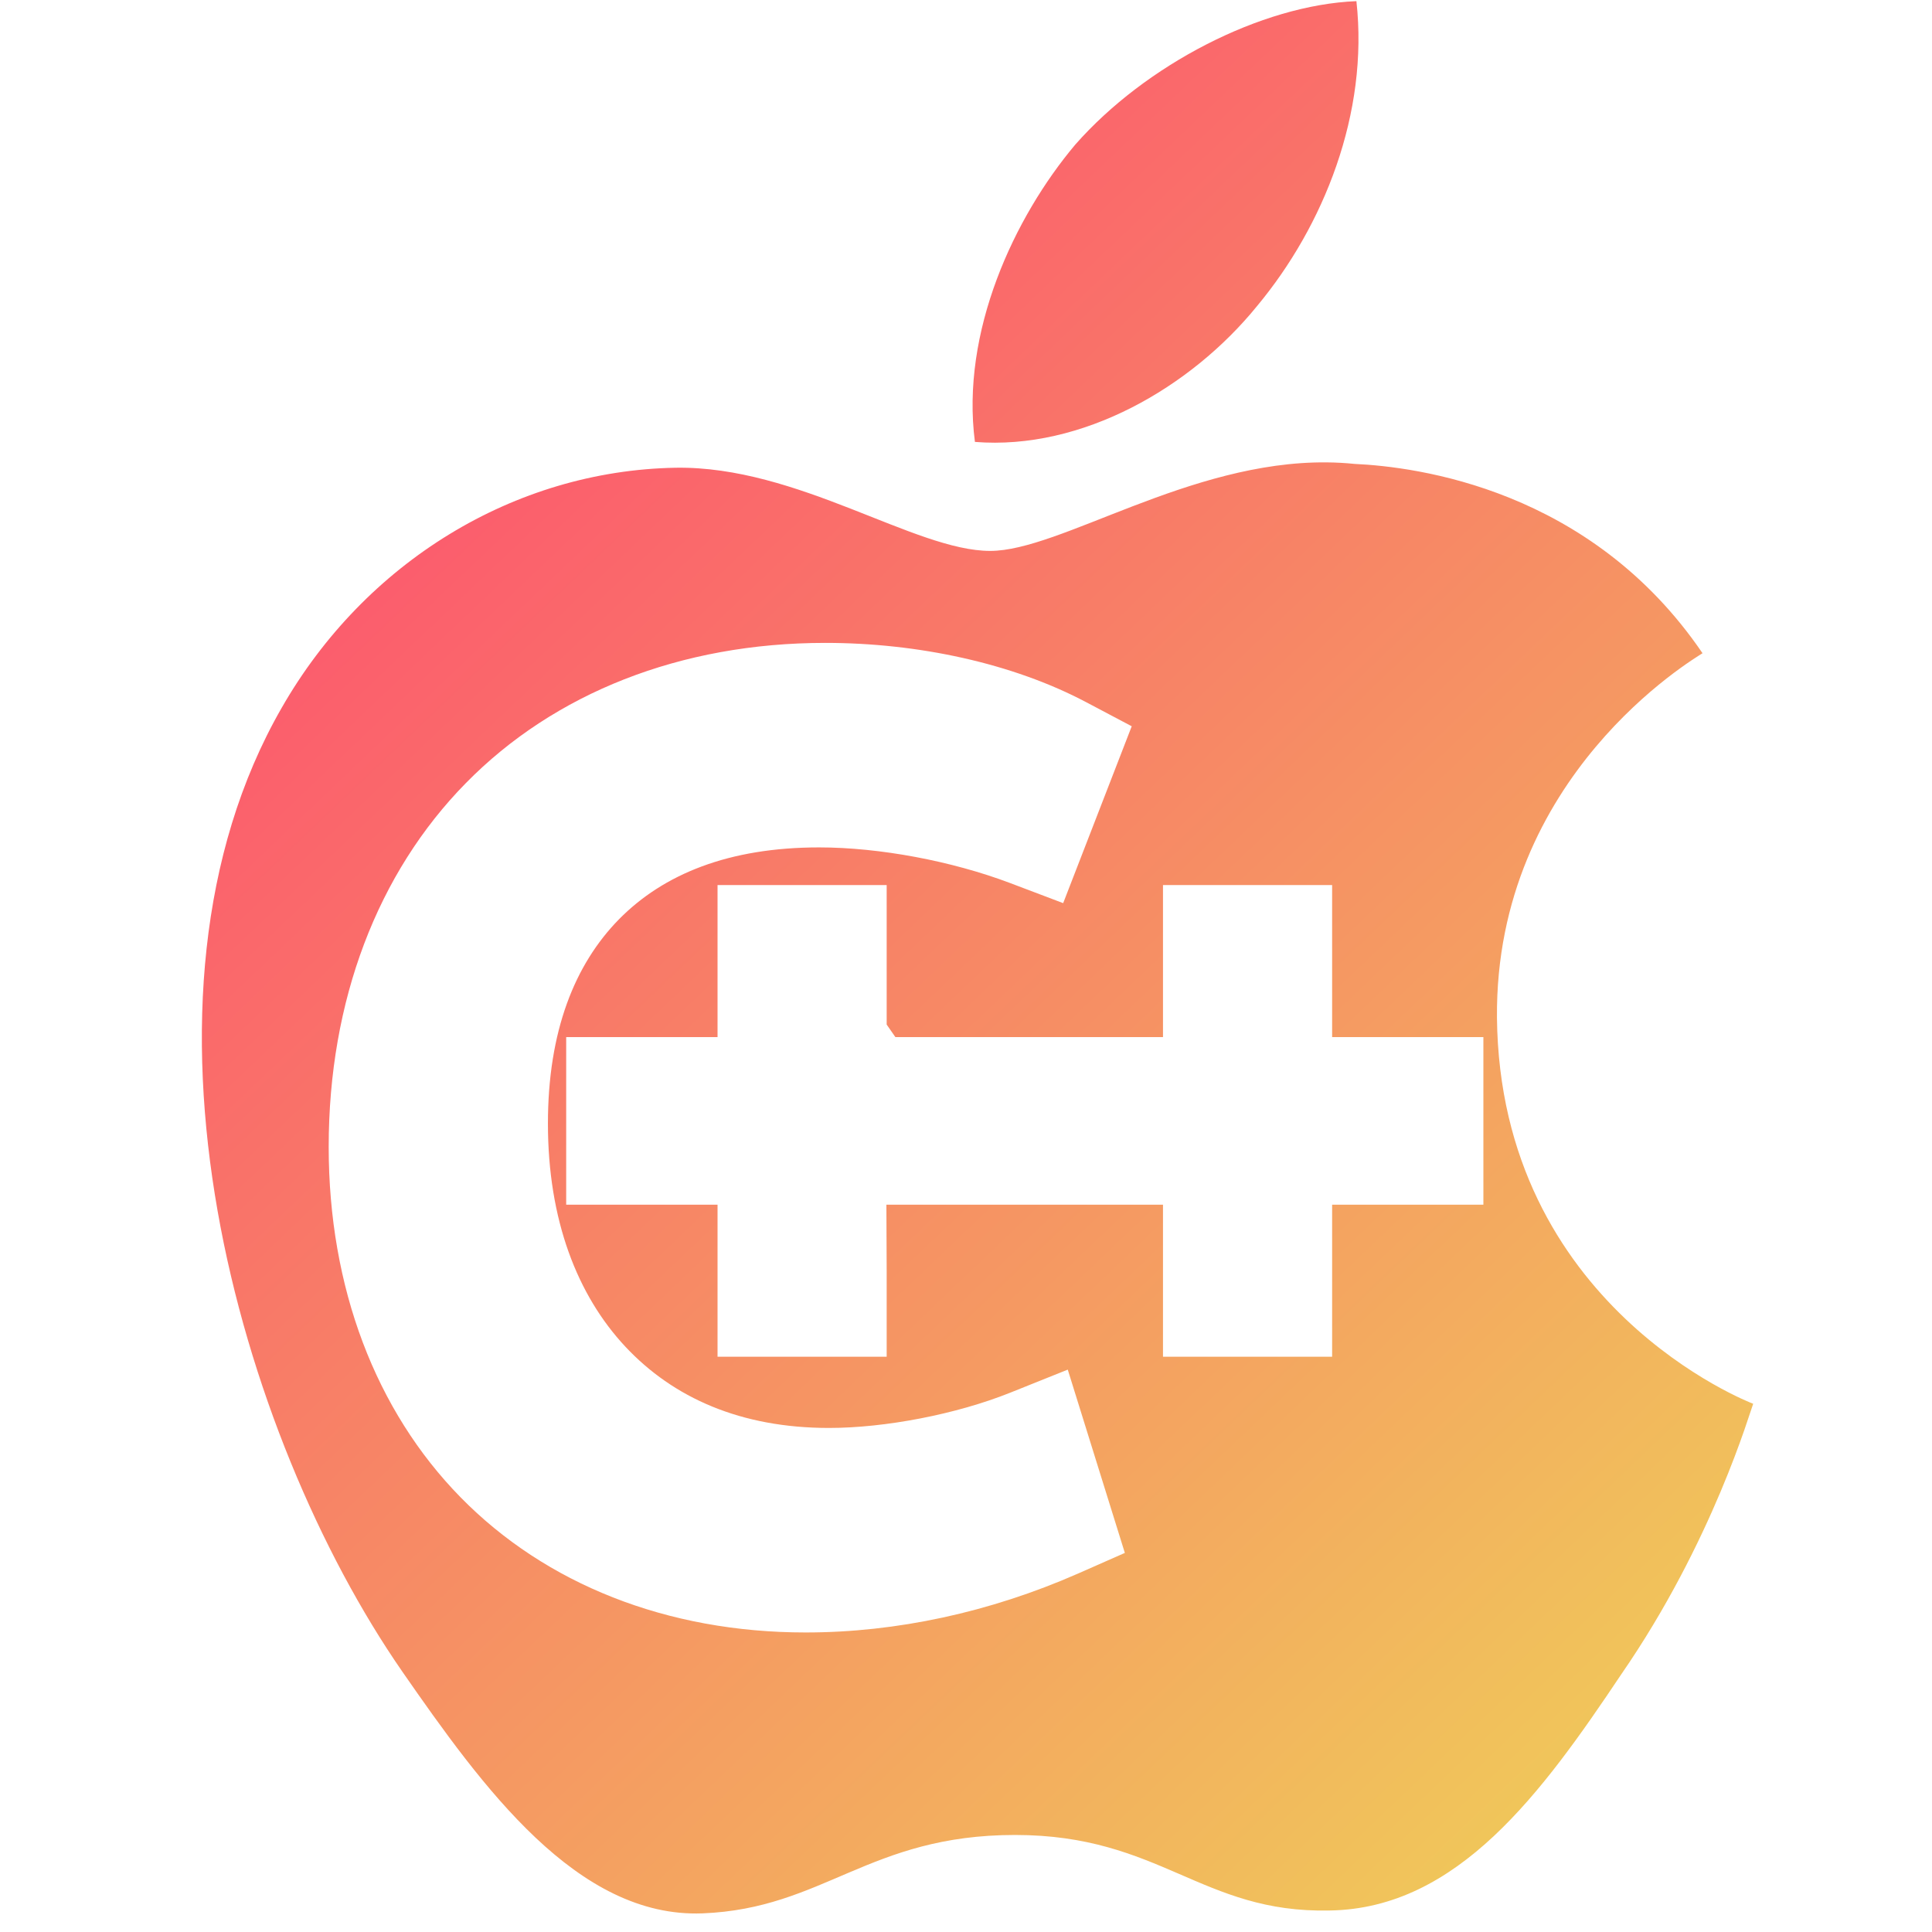 <?xml version="1.0" encoding="UTF-8" standalone="no"?>
<!-- Created with Inkscape (http://www.inkscape.org/) -->

<svg
   width="500"
   height="500"
   viewBox="0 0 500 500"
   version="1.1"
   id="svg1"
   inkscape:version="1.3.2 (091e20ef0f, 2023-11-25, custom)"
   sodipodi:docname="mm.svg"
   xml:space="preserve"
   xmlns:inkscape="http://www.inkscape.org/namespaces/inkscape"
   xmlns:sodipodi="http://sodipodi.sourceforge.net/DTD/sodipodi-0.dtd"
   xmlns:xlink="http://www.w3.org/1999/xlink"
   xmlns="http://www.w3.org/2000/svg"
   xmlns:svg="http://www.w3.org/2000/svg"><sodipodi:namedview
     id="namedview1"
     pagecolor="#505050"
     bordercolor="#eeeeee"
     borderopacity="1"
     inkscape:showpageshadow="0"
     inkscape:pageopacity="0"
     inkscape:pagecheckerboard="0"
     inkscape:deskcolor="#505050"
     inkscape:document-units="px"
     inkscape:zoom="0.70710678"
     inkscape:cx="285.67114"
     inkscape:cy="286.37825"
     inkscape:window-width="1352"
     inkscape:window-height="734"
     inkscape:window-x="4"
     inkscape:window-y="24"
     inkscape:window-maximized="1"
     inkscape:current-layer="svg1"
     showguides="true"
     showgrid="false"><sodipodi:guide
       position="249.319,284.347"
       orientation="-1,0.007"
       id="guide30"
       inkscape:locked="false" /><sodipodi:guide
       position="66.397,247.9"
       orientation="0,-1"
       id="guide53"
       inkscape:locked="false" /></sodipodi:namedview><defs
     id="defs1"><linearGradient
       id="linearGradient5"
       inkscape:collect="always"><stop
         style="stop-color:#ff3b73;stop-opacity:1;"
         offset="0"
         id="stop5" /><stop
         style="stop-color:#ecee53;stop-opacity:1;"
         offset="0.999"
         id="stop6" /></linearGradient><linearGradient
       id="swatch61"
       inkscape:swatch="solid"><stop
         style="stop-color:#5090d0;stop-opacity:1;"
         offset="0"
         id="stop61" /></linearGradient><linearGradient
       id="swatch30"
       inkscape:swatch="solid"><stop
         style="stop-color:#f9f9f9;stop-opacity:1;"
         offset="0"
         id="stop30" /></linearGradient><inkscape:perspective
       sodipodi:type="inkscape:persp3d"
       inkscape:vp_x="44.06818 : 315.96746 : 1"
       inkscape:vp_y="0 : 1000 : 0"
       inkscape:vp_z="480.74134 : 298.68846 : 1"
       inkscape:persp3d-origin="250 : 166.66667 : 1"
       id="perspective17" /><inkscape:perspective
       sodipodi:type="inkscape:persp3d"
       inkscape:vp_x="44.06818 : 315.96746 : 1"
       inkscape:vp_y="0 : 1000 : 0"
       inkscape:vp_z="480.74134 : 298.68846 : 1"
       inkscape:persp3d-origin="250 : 166.66667 : 1"
       id="perspective17-1" /><inkscape:perspective
       sodipodi:type="inkscape:persp3d"
       inkscape:vp_x="44.06818 : 315.96746 : 1"
       inkscape:vp_y="0 : 1000 : 0"
       inkscape:vp_z="480.74134 : 298.68846 : 1"
       inkscape:persp3d-origin="250 : 166.66667 : 1"
       id="perspective17-6" /><inkscape:perspective
       sodipodi:type="inkscape:persp3d"
       inkscape:vp_x="44.06818 : 315.96746 : 1"
       inkscape:vp_y="0 : 1000 : 0"
       inkscape:vp_z="480.74134 : 298.68846 : 1"
       inkscape:persp3d-origin="250 : 166.66667 : 1"
       id="perspective17-4" /><inkscape:perspective
       sodipodi:type="inkscape:persp3d"
       inkscape:vp_x="44.06818 : 315.96746 : 1"
       inkscape:vp_y="0 : 1000 : 0"
       inkscape:vp_z="480.74134 : 298.68846 : 1"
       inkscape:persp3d-origin="250 : 166.66667 : 1"
       id="perspective17-61" /><inkscape:perspective
       sodipodi:type="inkscape:persp3d"
       inkscape:vp_x="44.06818 : 315.96746 : 1"
       inkscape:vp_y="0 : 1000 : 0"
       inkscape:vp_z="480.74134 : 298.68846 : 1"
       inkscape:persp3d-origin="250 : 166.66667 : 1"
       id="perspective17-2" /><linearGradient
       inkscape:collect="always"
       xlink:href="#linearGradient5"
       id="linearGradient6"
       x1="3.13"
       y1="2.548"
       x2="23.992"
       y2="24.439"
       gradientUnits="userSpaceOnUse" /><inkscape:perspective
       sodipodi:type="inkscape:persp3d"
       inkscape:vp_x="44.06818 : 315.96746 : 1"
       inkscape:vp_y="0 : 1000 : 0"
       inkscape:vp_z="480.74134 : 298.68846 : 1"
       inkscape:persp3d-origin="250 : 166.66667 : 1"
       id="perspective17-29" /></defs><path
     id="path1"
     style="fill:url(#linearGradient6)"
     d="M 15.94 2 C 14.94 2.04 13.73 2.67 13 3.5 C 12.36 4.26 11.8 5.46 11.95 6.61 C 13.07 6.7 14.21 6.04 14.9 5.19 C 15.6 4.35 16.07 3.17 15.94 2 z M 15.63 6.824 C 14.188 6.81 12.841 7.75 12.11 7.75 C 11.32 7.75 10.1 6.86 8.82 6.88 C 7.13 6.91 5.57 7.87 4.7 9.39 C 2.94 12.45 4.25 17 5.96 19.47 C 6.8 20.68 7.79 22.05 9.1 22 C 10.37 21.95 10.84 21.18 12.37 21.18 C 13.89 21.18 14.32 22 15.66 21.97 C 17 21.95 17.88 20.74 18.71 19.5 C 19.67 18.11 20.06 16.74 20.09 16.67 C 20.06 16.66 17.44 15.65 17.41 12.63 C 17.39 10.1 19.47 8.88 19.56 8.82 C 18.39 7.1 16.57 6.87 15.92 6.84 C 15.823 6.83 15.727 6.825 15.63 6.824 z M 10.385 8.712 C 11.352 8.712 12.343 8.924 13.117 9.334 L 13.59 9.584 L 12.873 11.434 L 12.316 11.223 C 11.709 10.994 10.954 10.851 10.321 10.851 C 9.374 10.851 8.692 11.131 8.227 11.603 C 7.763 12.076 7.484 12.775 7.484 13.739 C 7.484 14.75 7.792 15.536 8.294 16.073 C 8.796 16.609 9.502 16.923 10.424 16.923 C 11.013 16.923 11.758 16.779 12.317 16.555 L 12.921 16.313 L 13.518 18.23 L 13.026 18.447 C 12.106 18.851 11.129 19.062 10.18 19.062 C 8.728 19.062 7.459 18.555 6.57 17.648 C 5.682 16.742 5.191 15.455 5.191 13.983 C 5.191 12.453 5.702 11.118 6.626 10.178 C 7.549 9.238 8.87 8.712 10.385 8.712 z M 9.258 11.245 L 11.027 11.245 L 11.027 12.704 L 11.118 12.835 L 12.334 12.835 L 12.609 12.835 L 13.917 12.835 L 13.917 11.245 L 15.686 11.245 L 15.686 12.835 L 17.268 12.835 L 17.268 14.588 L 15.686 14.588 L 15.686 16.178 L 14.496 16.178 L 13.917 16.178 L 13.917 14.588 L 12.913 14.588 L 12.609 14.588 L 11.024 14.588 L 11.027 15.277 L 11.027 16.178 L 9.837 16.178 L 9.258 16.178 L 9.258 14.588 L 8.255 14.588 L 7.675 14.588 L 7.675 12.835 L 9.258 12.835 L 9.258 11.245 z "
     transform="matrix(24.744,0,0,24.744,-43.381,-49.19)" /></svg>
